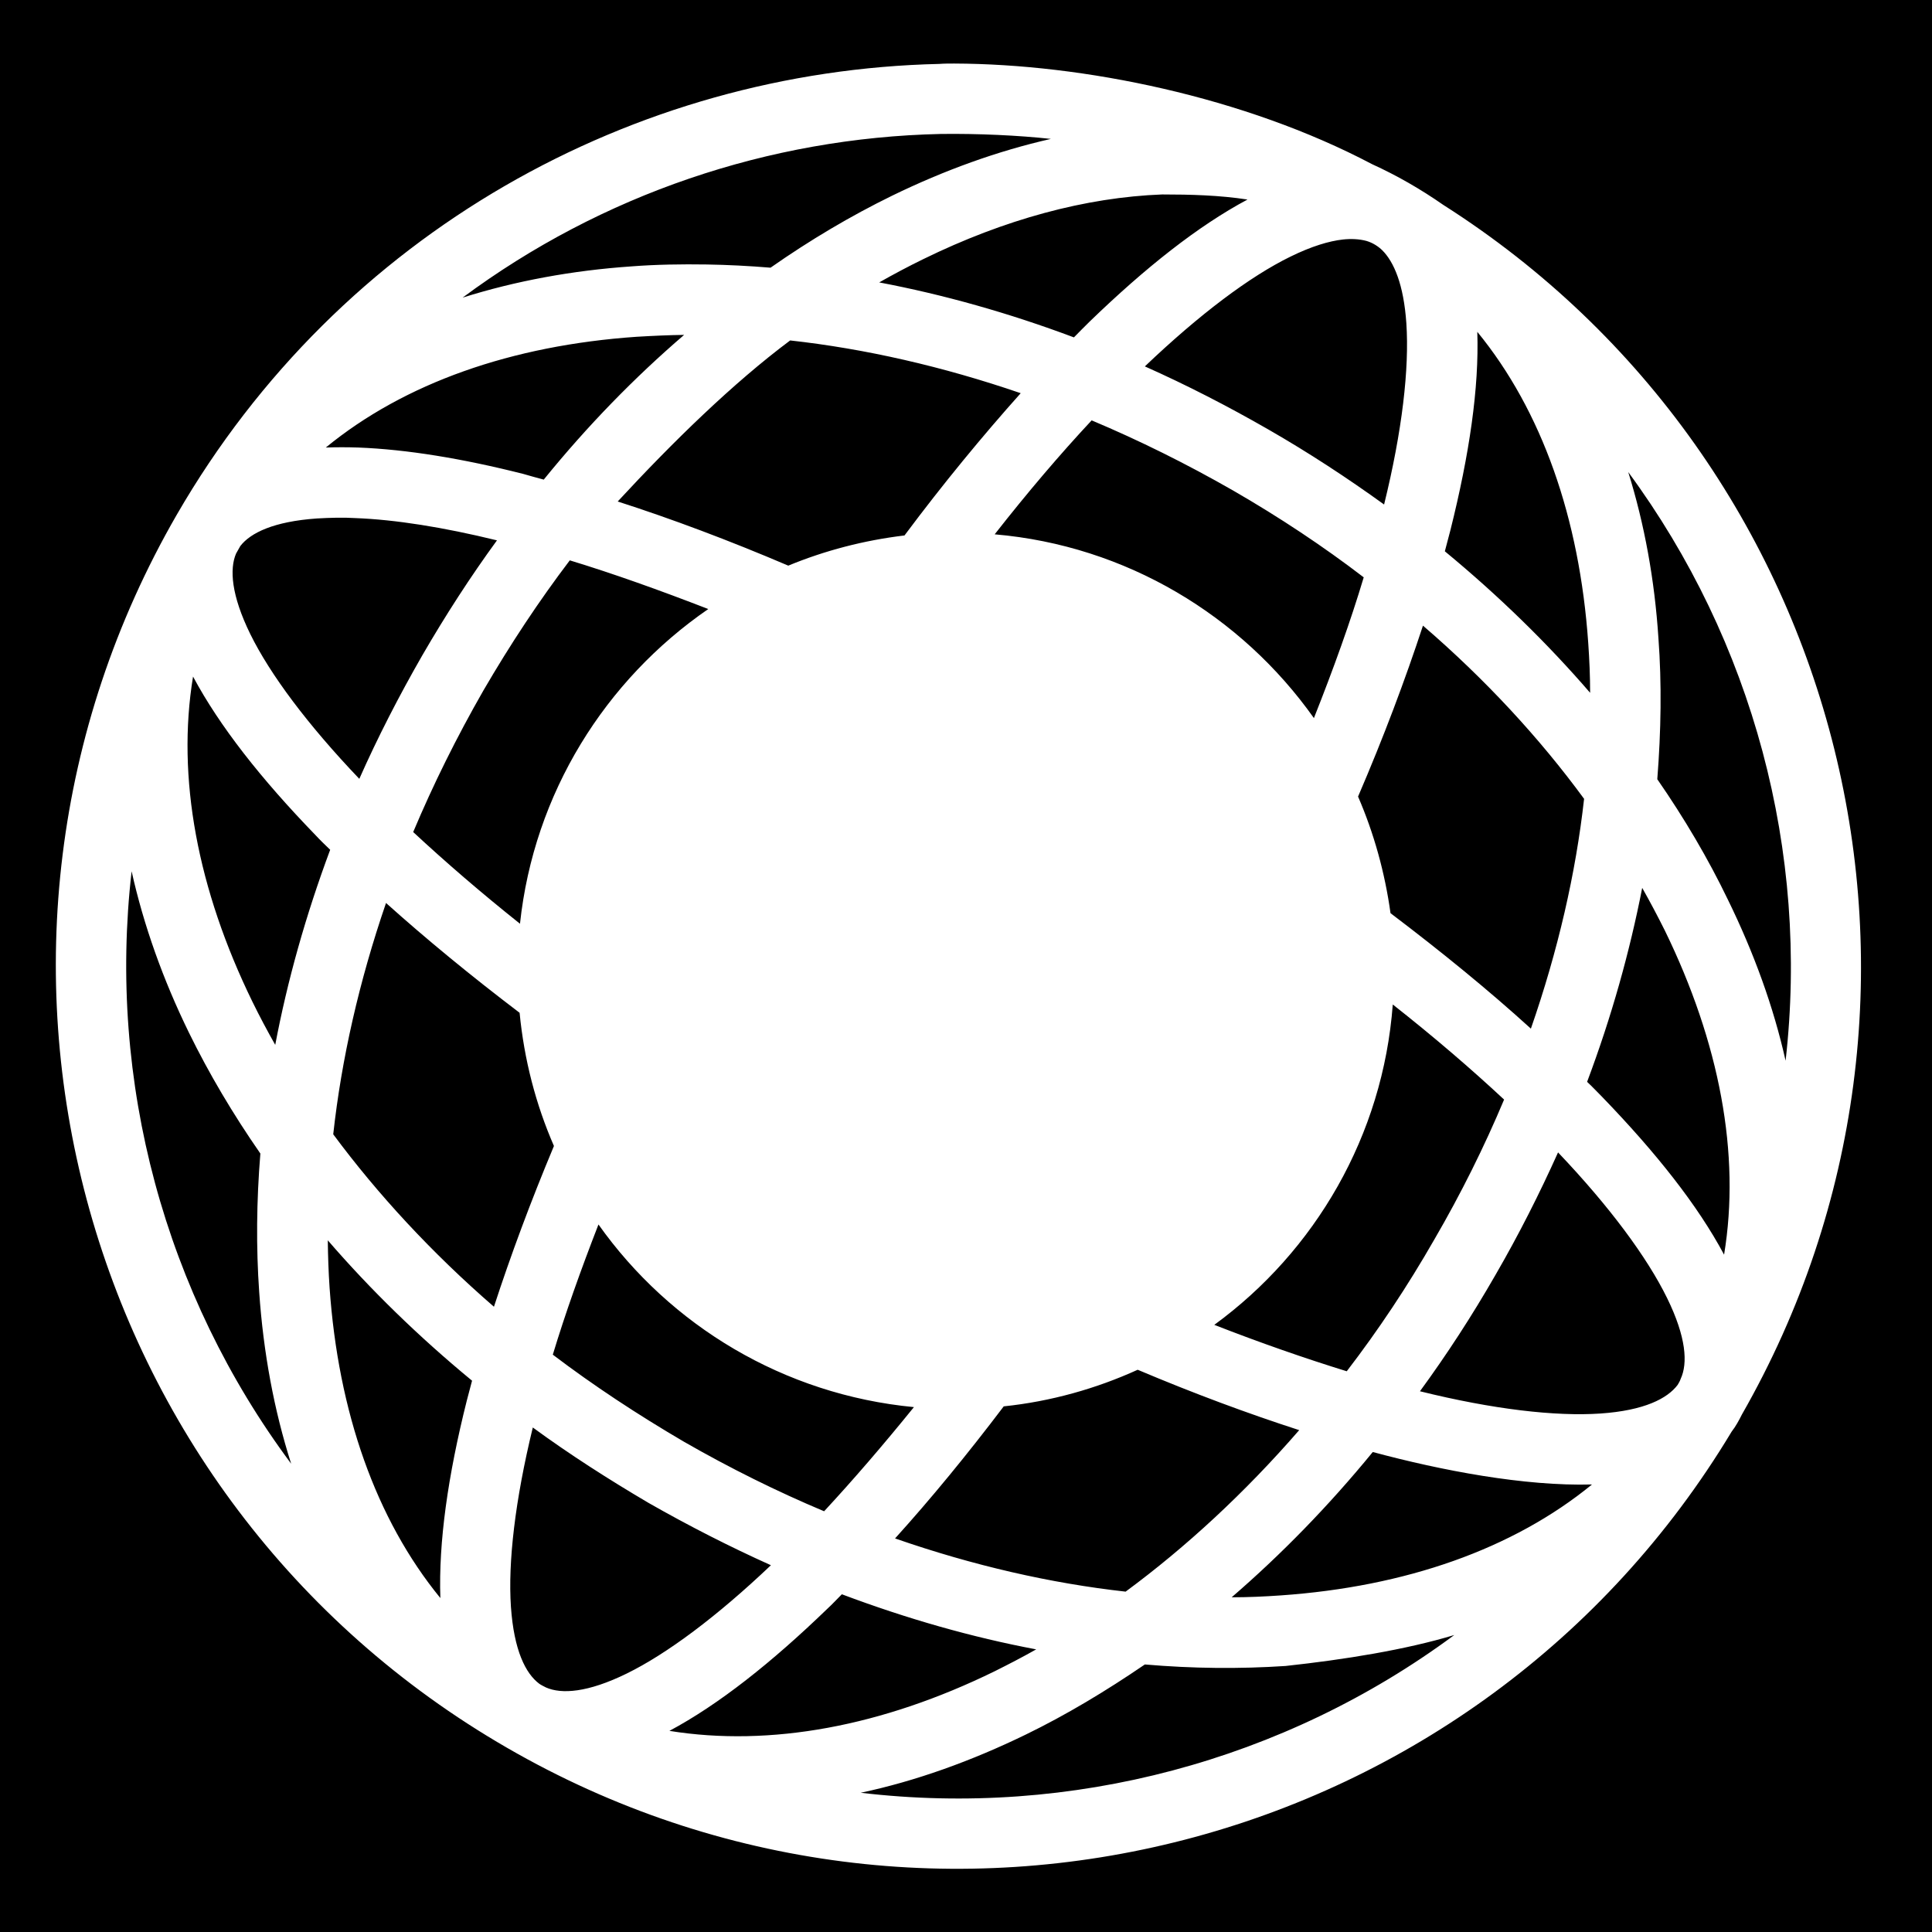 <svg xmlns="http://www.w3.org/2000/svg" viewBox="0 0 512 512" style="height: 512px; width: 512px;"><path d="M0 0h512v512H0z" fill="#000" fill-opacity="1"></path><g class="" transform="translate(-2,-3)" style=""><path d="M254.9 19.84c-1.3 0-2.7 0-4 .1-80.8 1.83-158.74 44.5-202.05 119.46-66.01 114.4-26.8 260.8 87.55 326.8 113 65.3 257.5 27.6 324.5-83.8 1.1-1.4 2-3.1 2.7-4.5 63.6-111.2 28.1-252.4-79.1-320.59-6.1-4.25-12.4-7.85-18.9-10.81-33.9-17.87-76.6-26.55-110.7-26.66zm25.6 19.97c-14.1 3.2-28.2 8.29-42.1 15.06-10.9 5.33-21.7 11.72-32.2 19.07-5.7-.47-11.3-.76-16.9-.85-6.7-.1-13.4 0-19.9.5-15.8 1.09-30.8 3.87-44.8 8.28 36.8-27.32 81.2-42.37 126.7-43.37 9.9-.13 20.6.37 29.2 1.31zm52.1 16.07c-13.1 7-27 18-41.8 32.31-1.4 1.37-2.8 2.79-4.2 4.22-17.3-6.49-34.6-11.35-51.6-14.57 3.9-2.21 7.8-4.28 11.7-6.18 21.5-10.53 43-16.36 63.3-17.13 7.4 0 15.2.2 22.6 1.35zm31.5 10.96c1.7.49 3.2 1.49 4.2 2.47 3.1 3.07 5.7 9.09 6.4 19.38.8 12.01-1.1 28.51-5.9 48.01-9.7-7-19.9-13.7-30.7-19.9-10.8-6.2-21.7-11.8-32.7-16.7C319.9 86.28 333.2 76.28 344 71c5.6-2.74 10.2-4.12 13.9-4.53 2.1-.23 4.3-.14 6.2.37zm29.4 24.1c17.1 20.86 27.1 49.36 29.4 82.46.3 4.3.5 8.8.5 13.2-11.3-13.1-24.2-25.7-38.5-37.5l1.5-5.7c5-20 7.6-37.6 7.1-52.46zm-210.2.81c-13.1 11.25-25.6 24.05-37.2 38.35-1.9-.5-3.7-1-5.4-1.5-16.2-4.1-30.9-6.5-43.73-7-2.98-.1-5.85-.1-8.63 0 20.86-17.1 49.26-27.06 82.36-29.35 4.4-.26 8.8-.46 12.6-.5zm28.1 1.47c19.8 2.19 40.4 6.88 61.1 13.98-10.1 11.3-20.5 23.9-30.8 37.7-10.8 1.3-21.1 4-30.8 8-15.7-6.7-30.9-12.4-45.2-17 14.7-15.9 30.6-31.4 45.7-42.68zm79.9 21.18c12.6 5.3 25.1 11.5 37.5 18.6 12.3 7.1 23.9 14.8 34.6 23-3.5 11.7-8 24.2-13.2 37.3-19.2-27.1-49.7-45.7-84.6-48.7 8.7-11.1 17.3-21.2 25.7-30.2zm142.2 13.7c33 44.8 48 100.7 41.7 156-3.2-14.3-8.4-28.6-15.3-42.7-5.2-10.8-11.5-21.5-18.7-31.9 1-12.8 1.2-25.3.3-37.4-1-15.4-3.7-30.2-8-44zM96.19 140.3c10.51.4 23.21 2.4 37.51 5.9-7 9.6-13.6 19.8-19.8 30.5-6.2 10.8-11.8 21.7-16.68 32.7C83.48 195 73.57 181.7 68.31 171c-5.04-10.3-5.5-17.2-3.75-21.3.38-.7.78-1.4 1.13-2 2.7-3.5 8.87-6.5 20.28-7.3 3.46-.2 7.07-.3 10.22-.1zM153 151.5c11.5 3.5 23.8 7.9 36.7 12.9-27.3 18.8-46.2 48.8-49.9 83.4-10.3-8.2-19.8-16.4-28.3-24.3 5.3-12.6 11.5-25.1 18.6-37.5 7.1-12.2 14.7-23.7 22.9-34.5zm226.1 17.3c16.6 14.3 30.9 29.8 42.7 45.9-2.2 19.7-6.9 40.2-14.1 60.9-11.1-10.1-23.6-20.3-37.2-30.6-1.5-10.8-4.4-21.2-8.6-30.9 6.8-15.8 12.5-31 17.2-45.3zM53.16 182.3c7 13.1 18.01 27.1 32.34 41.9 1.3 1.4 2.64 2.7 4 4-6.49 17.4-11.34 34.7-14.56 51.7-2.15-3.8-4.17-7.6-6.03-11.4-14.56-29.8-20.15-59.5-15.75-86.2zm-16.28 51.6c3.19 14.3 8.31 28.7 15.21 42.8 5.29 10.8 11.62 21.5 18.91 32-1.03 12.6-1.14 24.9-.31 36.7 1.1 16 3.93 31.3 8.47 45.5-33.52-45-48.68-101.3-42.28-157zm400.32 4.4c2.1 3.7 4.1 7.5 6 11.3 14.5 29.7 20.1 59.3 15.7 85.9-7-13.1-18-27-32.3-41.8-1.3-1.3-2.6-2.7-4-4 6.5-17.3 11.3-34.5 14.6-51.4zm-332.9 4c10.7 9.6 22.5 19.3 35.4 29.1 1.2 12.4 4.3 24.3 9.1 35.3-6.2 14.8-11.5 29.1-15.9 42.6-16.5-14.3-30.8-29.8-42.59-45.7 2.19-19.9 6.85-40.5 13.99-61.3zm266.8 26.9c10.8 8.5 20.7 17 29.5 25.2-5.2 12.4-11.4 24.9-18.5 37.1-7.1 12.4-14.9 24.1-23.2 34.9-11-3.4-22.8-7.5-35.1-12.3 26.7-19.5 44.7-50.1 47.3-84.9zm43.8 39.2c13.7 14.4 23.6 27.8 28.9 38.6 5.1 10.4 5.5 17.3 3.6 21.4-.2.6-.5 1.1-.8 1.6-2.7 3.6-8.8 6.8-20.5 7.6-11.9.8-28.4-1.1-47.8-5.9 7.1-9.7 13.8-20 20-30.8 6.2-10.7 11.7-21.6 16.6-32.5zm-254.3 19.1c19 26.8 49.1 45.1 83.6 48.4-8.1 10-16.1 19.3-23.8 27.6-12.4-5.2-24.9-11.4-37.1-18.4-12.3-7.2-24-14.9-34.8-23.1 3.3-10.9 7.4-22.4 12.1-34.5zm-71.73 4.2c11.23 13 24.03 25.5 38.23 37.2-.5 1.8-.9 3.5-1.4 5.3-5 19.9-7.5 37.5-7 52.3-17.1-20.9-27.07-49.3-29.36-82.3-.28-4.1-.42-8.3-.47-12.5zM303.5 366c14.9 6.3 29.2 11.6 42.8 16-14.4 16.6-30 31-46 42.8-19.8-2.2-40.4-6.9-61.1-14.1 9.5-10.5 19.1-22.2 28.8-35 12.5-1.3 24.5-4.7 35.5-9.7zm-160.3 15.3c9.7 7.1 20 13.7 30.7 20 10.7 6.1 21.5 11.6 32.4 16.5-14.3 13.6-27.6 23.5-38.2 28.7-10.4 5.1-17.3 5.5-21.4 3.7-.6-.3-1.4-.7-1.8-1-3.6-2.7-6.7-8.8-7.5-20.4-.8-11.8 1.1-28.2 5.8-47.5zm222.6 6.5c18.2 4.9 40.2 9.1 58.1 8.6-20.9 17.1-49.4 27.1-82.5 29.4-4.3.3-8.6.5-13 .5 13.1-11.3 25.7-24.2 37.4-38.5zm-140.7 37.7c17.3 6.5 34.5 11.4 51.5 14.6-3.7 2.1-7.4 4-11 5.8-29.8 14.6-59.5 20.1-86.2 15.8 13.1-7 27.1-18.1 41.9-32.4 1.3-1.2 2.5-2.5 3.8-3.8zm162.3 10.8c-45.1 33.4-101.6 48.4-157.3 41.8 14.6-3.1 29.3-8.4 43.7-15.4 10.7-5.2 21.2-11.5 31.6-18.6 12.7 1.1 25.2 1.2 37.3.4 15.7-1.7 31.8-4.3 44.7-8.2z" fill="#fff" fill-opacity="1"></path></g></svg>